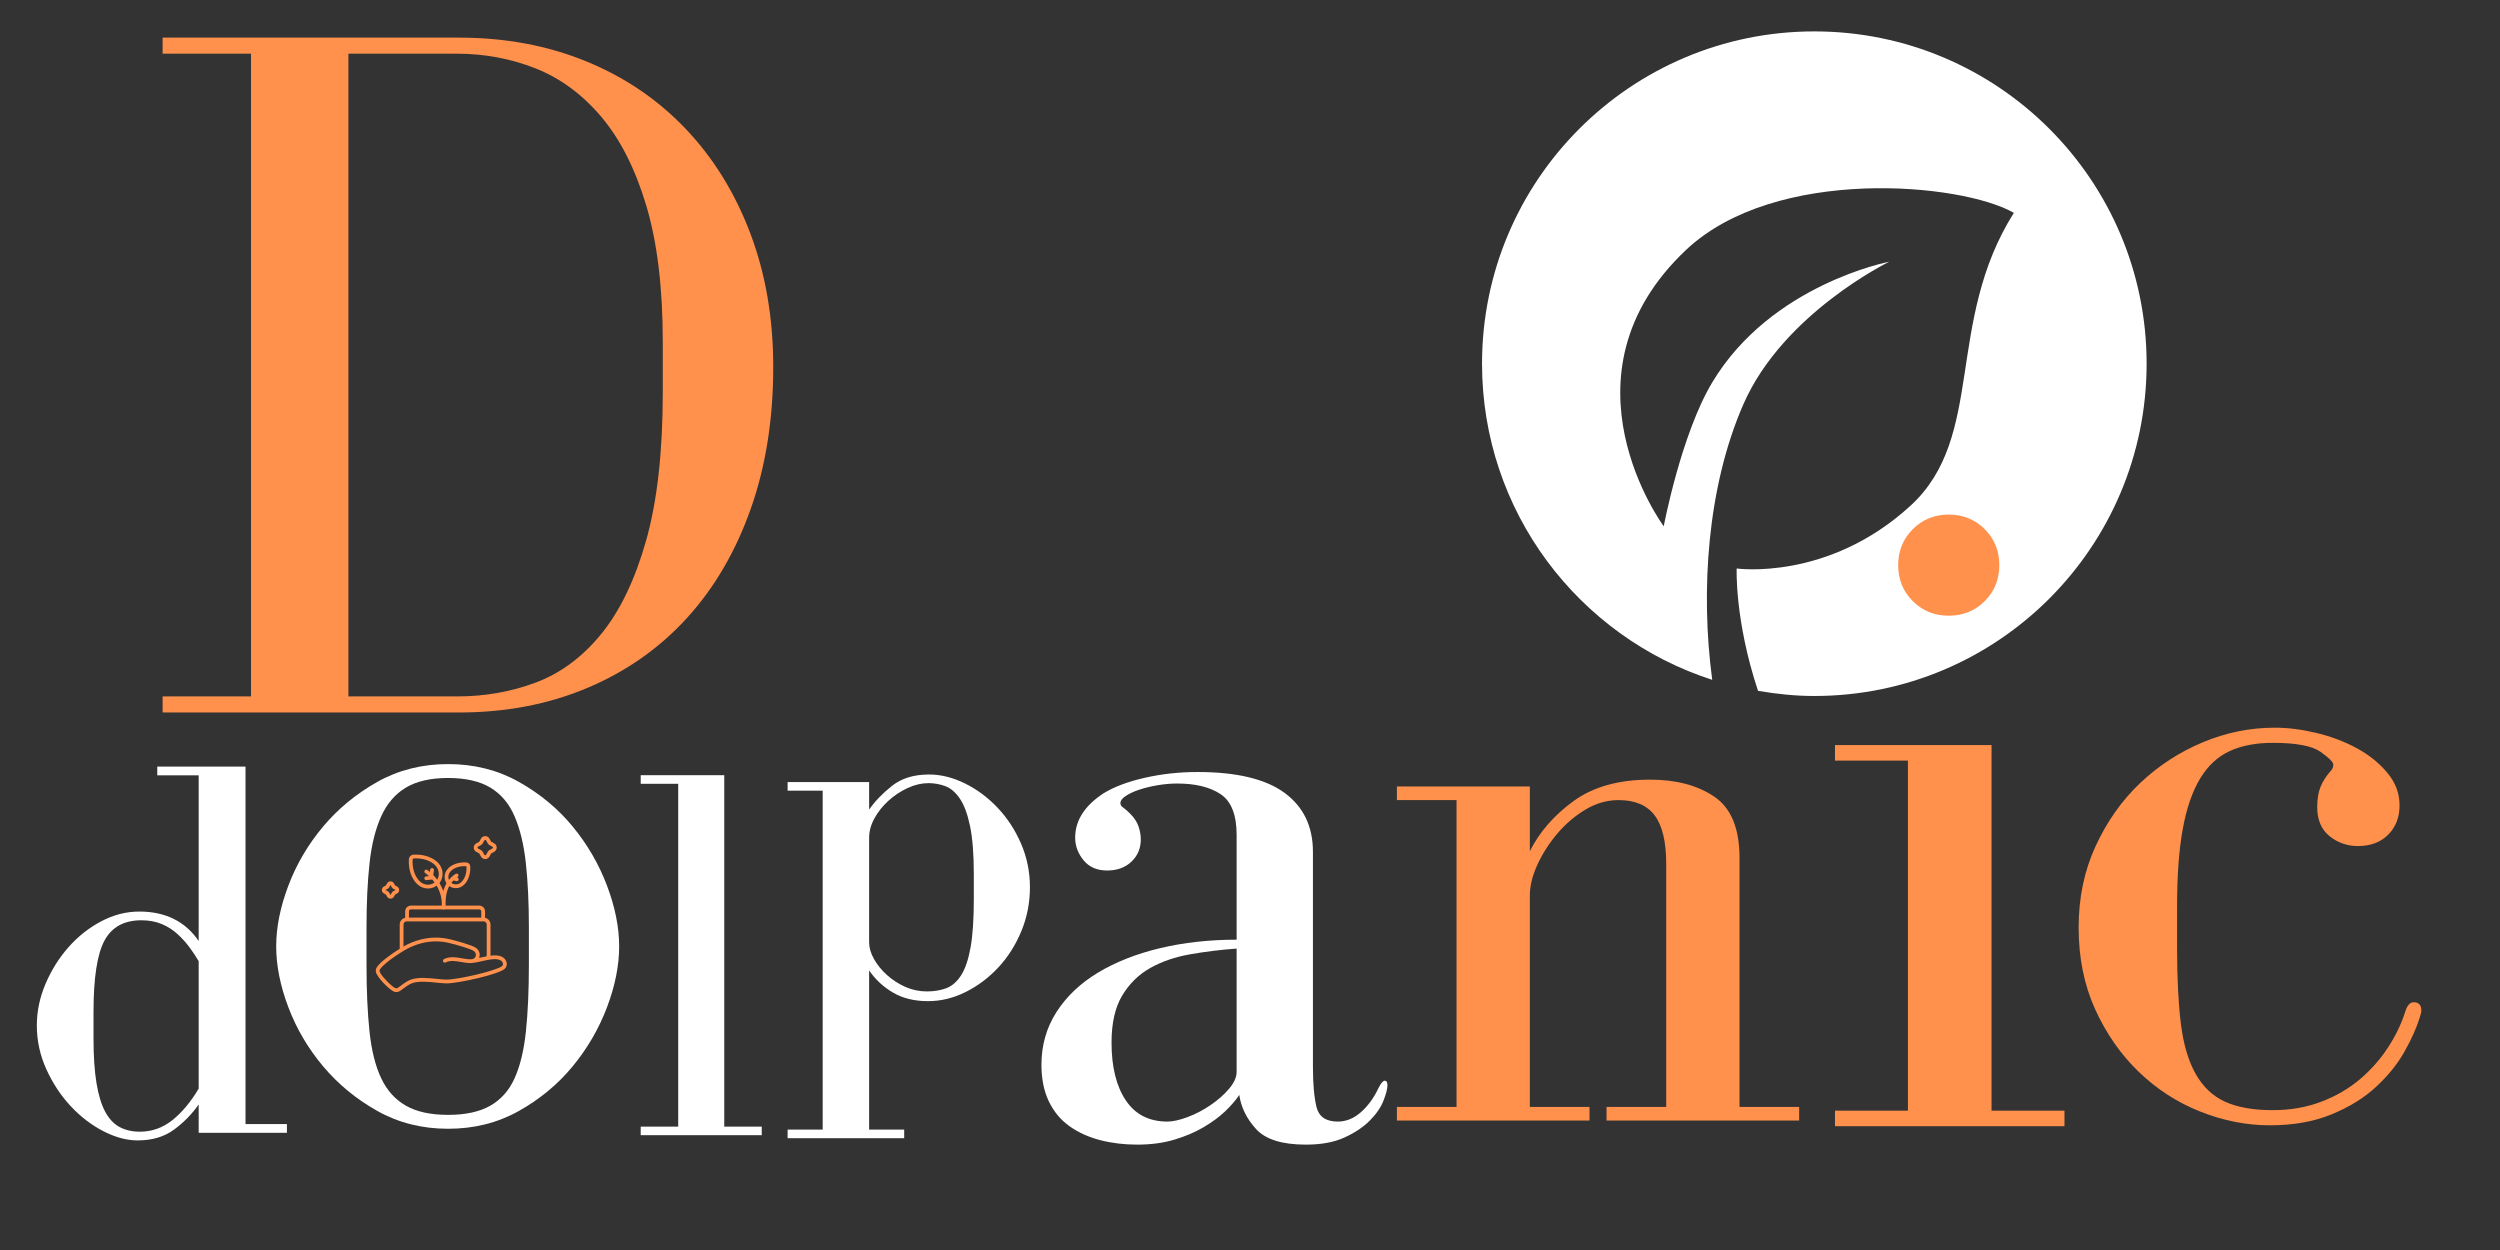 <svg xmlns="http://www.w3.org/2000/svg" width="900" viewBox="0 0 900 450" height="450" version="1.0"><rect x="0" y="0" width="900" height="450" fill="#333333" stroke="none"/><defs><clipPath id="a"><path d="M 533.531 11.305 L 772.781 11.305 L 772.781 250.555 L 533.531 250.555 Z M 533.531 11.305"/></clipPath><clipPath id="b"><path d="M 135.223 326 L 182.473 326 L 182.473 357.207 L 135.223 357.207 Z M 135.223 326"/></clipPath></defs><g clip-path="url(#a)"><path fill="#FFF" d="M 653.156 11.305 C 587.094 11.305 533.531 64.867 533.531 130.93 C 533.531 184.16 568.332 229.23 616.398 244.742 C 612.125 212.812 614.605 175.191 627.664 145.434 C 642 112.746 680.129 94.223 680.129 94.223 C 680.129 94.223 637.625 102.297 616.43 137.629 C 605.184 156.359 598.945 189.465 598.945 189.465 C 598.945 189.465 558.871 135.363 606.961 89.988 C 639.078 59.664 706.219 65.805 724.988 76.629 C 700.129 116.074 714.82 157.246 687.816 182.027 C 658.09 209.305 625.203 204.656 625.203 204.656 C 625.203 204.656 624.434 223.238 632.887 248.699 C 639.477 249.836 646.227 250.555 653.156 250.555 C 719.219 250.555 772.781 196.992 772.781 130.93 C 772.781 64.867 719.219 11.305 653.156 11.305 Z M 653.156 11.305"/></g><g fill="#FF914D"><g><g><path d="M 118.219 -242.953 L 11.562 -242.953 L 11.562 -237.172 L 43.391 -237.172 L 43.391 -5.781 L 11.562 -5.781 L 11.562 0 L 118.219 0 C 135.094 0 150.52 -2.953 164.5 -8.859 C 178.477 -14.766 190.41 -23.141 200.297 -33.984 C 210.18 -44.828 217.832 -57.898 223.25 -73.203 C 228.676 -88.516 231.391 -105.57 231.391 -124.375 C 231.391 -141.969 228.617 -158.055 223.078 -172.641 C 217.535 -187.223 209.758 -199.754 199.75 -210.234 C 189.75 -220.723 177.816 -228.797 163.953 -234.453 C 150.098 -240.117 134.852 -242.953 118.219 -242.953 Z M 191.625 -133.406 L 191.625 -115.328 C 191.625 -93.879 189.633 -76.102 185.656 -62 C 181.676 -47.906 176.312 -36.695 169.562 -28.375 C 162.812 -20.062 154.977 -14.219 146.062 -10.844 C 137.145 -7.469 127.625 -5.781 117.5 -5.781 L 78.453 -5.781 L 78.453 -237.172 L 117.5 -237.172 C 127.383 -237.172 136.785 -235.422 145.703 -231.922 C 154.617 -228.43 162.508 -222.648 169.375 -214.578 C 176.25 -206.504 181.676 -195.836 185.656 -182.578 C 189.633 -169.328 191.625 -152.938 191.625 -133.406 Z M 191.625 -133.406" transform="translate(46.976 256.496)"/></g></g></g><g fill="#FFF"><g><g><path d="M 50.219 -128.672 L 65.125 -128.672 L 65.125 -69.047 C 60.281 -76.109 53.148 -79.641 43.734 -79.641 C 39.023 -79.641 34.445 -78.461 30 -76.109 C 25.562 -73.754 21.641 -70.645 18.234 -66.781 C 14.836 -62.926 12.094 -58.547 10 -53.641 C 7.906 -48.742 6.859 -43.742 6.859 -38.641 C 6.859 -33.148 8.004 -27.883 10.297 -22.844 C 12.586 -17.812 15.5 -13.398 19.031 -9.609 C 22.562 -5.816 26.484 -2.805 30.797 -0.578 C 35.109 1.641 39.227 2.75 43.156 2.75 C 48.383 2.75 52.766 1.441 56.297 -1.172 C 59.828 -3.785 62.77 -6.797 65.125 -10.203 L 65.125 0 L 96.891 0 L 96.891 -3.141 L 81.984 -3.141 L 81.984 -131.812 L 50.219 -131.812 Z M 27.266 -43.547 C 27.266 -55.703 28.57 -64.234 31.188 -69.141 C 33.801 -74.047 38.25 -76.5 44.531 -76.5 C 47.27 -76.5 49.719 -76.039 51.875 -75.125 C 54.031 -74.207 55.926 -72.992 57.562 -71.484 C 59.195 -69.984 60.633 -68.383 61.875 -66.688 C 63.125 -64.988 64.207 -63.352 65.125 -61.781 L 65.125 -15.891 C 62.238 -11.047 59.062 -7.25 55.594 -4.5 C 52.133 -1.758 48.25 -0.391 43.938 -0.391 C 41.188 -0.391 38.766 -0.945 36.672 -2.062 C 34.586 -3.176 32.859 -5.004 31.484 -7.547 C 30.109 -10.098 29.062 -13.531 28.344 -17.844 C 27.625 -22.164 27.266 -27.531 27.266 -33.938 Z M 27.266 -43.547" transform="translate(6.4 407.8)"/></g></g></g><g fill="#FFF"><g><g><path d="M 72.078 -34 C 72.078 -26.75 71.688 -20.953 70.906 -16.609 C 70.133 -12.273 69.004 -8.941 67.516 -6.609 C 66.023 -4.273 64.242 -2.719 62.172 -1.938 C 60.098 -1.164 57.766 -0.781 55.172 -0.781 C 52.453 -0.781 49.863 -1.328 47.406 -2.422 C 44.945 -3.523 42.742 -4.953 40.797 -6.703 C 38.859 -8.453 37.305 -10.363 36.141 -12.438 C 34.973 -14.508 34.391 -16.516 34.391 -18.453 L 34.391 -56.141 C 34.391 -58.473 35.035 -60.805 36.328 -63.141 C 37.617 -65.473 39.301 -67.578 41.375 -69.453 C 43.445 -71.328 45.742 -72.848 48.266 -74.016 C 50.797 -75.18 53.297 -75.766 55.766 -75.766 C 57.836 -75.766 59.844 -75.406 61.781 -74.688 C 63.727 -73.977 65.477 -72.488 67.031 -70.219 C 68.582 -67.957 69.812 -64.656 70.719 -60.312 C 71.625 -55.977 72.078 -50.188 72.078 -42.938 Z M 34.391 -66.25 L 34.391 -76.156 L 5.047 -76.156 L 5.047 -73.047 L 17.672 -73.047 L 17.672 48.953 L 5.047 48.953 L 5.047 52.062 L 47.016 52.062 L 47.016 48.953 L 34.391 48.953 L 34.391 -8.359 C 36.586 -5.117 39.438 -2.461 42.938 -0.391 C 46.438 1.68 50.645 2.719 55.562 2.719 C 60.227 2.719 64.758 1.617 69.156 -0.578 C 73.562 -2.785 77.477 -5.734 80.906 -9.422 C 84.344 -13.109 87.098 -17.445 89.172 -22.438 C 91.242 -27.426 92.281 -32.703 92.281 -38.266 C 92.281 -43.836 91.211 -49.082 89.078 -54 C 86.941 -58.926 84.125 -63.234 80.625 -66.922 C 77.125 -70.617 73.203 -73.535 68.859 -75.672 C 64.523 -77.805 60.223 -78.875 55.953 -78.875 C 50.516 -78.875 46.078 -77.516 42.641 -74.797 C 39.211 -72.078 36.461 -69.227 34.391 -66.25 Z M 34.391 -66.25" transform="translate(278.495 357.695)"/></g></g></g><g fill="#FFF"><g><g><path d="M 36.828 -3.078 L 36.828 -129.594 L 6.75 -129.594 L 6.75 -126.5 L 20.25 -126.5 L 20.25 -3.078 L 6.75 -3.078 L 6.75 0 L 50.328 0 L 50.328 -3.078 Z M 36.828 -3.078" transform="translate(223.904 408.664)"/></g></g></g><g fill="#FFF"><g><g><path d="M 36.734 -122.016 C 29.922 -117.547 26.516 -112.223 26.516 -106.047 C 26.516 -103.066 27.523 -100.348 29.547 -97.891 C 31.566 -95.441 34.391 -94.219 38.016 -94.219 C 41.629 -94.219 44.551 -95.281 46.781 -97.406 C 49.02 -99.539 50.141 -102.207 50.141 -105.406 C 50.141 -106.895 49.875 -108.438 49.344 -110.031 C 48.812 -111.633 47.801 -113.18 46.312 -114.672 C 45.25 -115.734 44.395 -116.477 43.75 -116.906 C 43.113 -117.332 42.797 -117.863 42.797 -118.5 C 42.797 -119.352 43.438 -120.203 44.719 -121.047 C 46 -121.898 47.594 -122.645 49.5 -123.281 C 51.414 -123.926 53.598 -124.461 56.047 -124.891 C 58.504 -125.316 60.906 -125.531 63.25 -125.531 C 69.844 -125.531 75.055 -124.25 78.891 -121.688 C 82.723 -119.133 84.641 -114.238 84.641 -107 L 84.641 -69.312 C 74.848 -69.312 65.691 -68.301 57.172 -66.281 C 48.648 -64.258 41.195 -61.332 34.812 -57.5 C 28.426 -53.664 23.422 -48.926 19.797 -43.281 C 16.18 -37.633 14.375 -31.301 14.375 -24.281 C 14.375 -19.164 15.273 -14.742 17.078 -11.016 C 18.891 -7.297 21.395 -4.316 24.594 -2.078 C 27.789 0.16 31.461 1.812 35.609 2.875 C 39.766 3.938 44.188 4.469 48.875 4.469 C 53.77 4.469 58.188 3.879 62.125 2.703 C 66.062 1.535 69.57 0.051 72.656 -1.75 C 75.75 -3.562 78.359 -5.477 80.484 -7.5 C 82.617 -9.531 84.32 -11.504 85.594 -13.422 C 86.238 -8.941 88.266 -4.836 91.672 -1.109 C 95.078 2.609 101.039 4.469 109.562 4.469 C 115.094 4.469 119.723 3.613 123.453 1.906 C 127.18 0.207 130.211 -1.812 132.547 -4.156 C 134.891 -6.5 136.539 -8.895 137.5 -11.344 C 138.457 -13.789 138.938 -15.648 138.938 -16.922 C 138.938 -17.992 138.617 -18.531 137.984 -18.531 C 137.348 -18.531 136.602 -17.676 135.75 -15.969 C 134.039 -12.352 131.91 -9.426 129.359 -7.188 C 126.805 -4.945 124.039 -3.828 121.062 -3.828 C 116.801 -3.828 114.242 -5.582 113.391 -9.094 C 112.535 -12.613 112.109 -17.461 112.109 -23.641 L 112.109 -100.938 C 112.109 -110.094 108.703 -117.172 101.891 -122.172 C 95.078 -127.172 84.645 -129.672 70.594 -129.672 C 63.988 -129.672 57.648 -128.977 51.578 -127.594 C 45.516 -126.219 40.566 -124.359 36.734 -122.016 Z M 84.641 -66.109 L 84.641 -21.719 C 84.641 -19.801 83.734 -17.773 81.922 -15.641 C 80.117 -13.516 77.883 -11.547 75.219 -9.734 C 72.562 -7.93 69.797 -6.492 66.922 -5.422 C 64.047 -4.359 61.648 -3.828 59.734 -3.828 C 53.129 -3.828 48.125 -6.383 44.719 -11.5 C 41.312 -16.613 39.609 -23.535 39.609 -32.266 C 39.609 -39.285 40.883 -44.926 43.438 -49.188 C 45.988 -53.445 49.344 -56.75 53.5 -59.094 C 57.656 -61.438 62.445 -63.086 67.875 -64.047 C 73.301 -65.004 78.891 -65.691 84.641 -66.109 Z M 84.641 -66.109" transform="translate(360.545 407.598)"/></g></g></g><g fill="#FF914D"><g><g><path d="M 58.906 -96.953 L 58.906 -120.266 L 11.047 -120.266 L 11.047 -115.359 L 32.516 -115.359 L 32.516 -4.906 L 11.047 -4.906 L 11.047 0 L 80.391 0 L 80.391 -4.906 L 58.906 -4.906 L 58.906 -81 C 58.906 -84.477 59.828 -88.211 61.672 -92.203 C 63.516 -96.191 65.914 -99.922 68.875 -103.391 C 71.844 -106.867 75.219 -109.734 79 -111.984 C 82.789 -114.234 86.727 -115.359 90.812 -115.359 C 96.75 -115.359 101.098 -113.516 103.859 -109.828 C 106.617 -106.148 108 -100.32 108 -92.344 L 108 -4.906 L 86.516 -4.906 L 86.516 0 L 155.859 0 L 155.859 -4.906 L 134.391 -4.906 L 134.391 -94.5 C 134.391 -105.133 131.367 -112.492 125.328 -116.578 C 119.297 -120.672 111.578 -122.719 102.172 -122.719 C 90.922 -122.719 81.766 -120.16 74.703 -115.047 C 67.648 -109.941 62.383 -103.91 58.906 -96.953 Z M 58.906 -96.953" transform="translate(491.839 403.391)"/></g></g></g><g fill="#FF914D"><g><g><path d="M 68.969 -137.219 L 12.609 -137.219 L 12.609 -131.625 L 38.859 -131.625 L 38.859 -5.594 L 12.609 -5.594 L 12.609 0 L 95.219 0 L 95.219 -5.594 L 68.969 -5.594 Z M 71.766 -201.984 C 71.766 -207.117 70.016 -211.438 66.516 -214.938 C 63.016 -218.438 58.695 -220.188 53.562 -220.188 C 48.426 -220.188 44.109 -218.438 40.609 -214.938 C 37.109 -211.438 35.359 -207.117 35.359 -201.984 C 35.359 -196.848 37.109 -192.531 40.609 -189.031 C 44.109 -185.531 48.426 -183.781 53.562 -183.781 C 58.695 -183.781 63.016 -185.531 66.516 -189.031 C 70.016 -192.531 71.766 -196.848 71.766 -201.984 Z M 71.766 -201.984" transform="translate(647.988 405.438)"/></g></g></g><g fill="#FF914D"><g><g><path d="M 46.688 -58.969 L 46.688 -73.953 C 46.688 -85.086 47.367 -94.406 48.734 -101.906 C 50.098 -109.406 52.195 -115.484 55.031 -120.141 C 57.875 -124.797 61.453 -128.086 65.766 -130.016 C 70.086 -131.953 75.203 -132.922 81.109 -132.922 C 89.523 -132.922 95.266 -131.844 98.328 -129.688 C 101.398 -127.531 102.938 -125.992 102.938 -125.078 C 102.938 -124.172 102.594 -123.379 101.906 -122.703 C 100.312 -120.879 99.117 -119 98.328 -117.062 C 97.535 -115.133 97.141 -112.695 97.141 -109.75 C 97.141 -105.207 98.613 -101.738 101.562 -99.344 C 104.52 -96.957 107.93 -95.766 111.797 -95.766 C 116.336 -95.766 119.969 -97.129 122.688 -99.859 C 125.414 -102.586 126.781 -106.109 126.781 -110.422 C 126.781 -114.742 125.301 -118.664 122.344 -122.188 C 119.395 -125.707 115.707 -128.66 111.281 -131.047 C 106.852 -133.43 102.023 -135.25 96.797 -136.5 C 91.566 -137.75 86.566 -138.375 81.797 -138.375 C 72.93 -138.375 64.297 -136.613 55.891 -133.094 C 47.484 -129.57 39.984 -124.688 33.391 -118.438 C 26.805 -112.188 21.469 -104.629 17.375 -95.766 C 13.289 -86.91 11.25 -77.145 11.25 -66.469 C 11.25 -55.562 13.234 -45.734 17.203 -36.984 C 21.18 -28.234 26.41 -20.734 32.891 -14.484 C 39.367 -8.234 46.754 -3.461 55.047 -0.172 C 63.336 3.117 71.688 4.766 80.094 4.766 C 88.5 4.766 95.883 3.457 102.25 0.844 C 108.613 -1.758 113.953 -5.051 118.266 -9.031 C 122.586 -13.008 125.992 -17.211 128.484 -21.641 C 130.984 -26.066 132.805 -30.098 133.953 -33.734 C 134.398 -35.098 134.625 -36.008 134.625 -36.469 C 134.625 -38.508 133.719 -39.531 131.906 -39.531 C 130.539 -39.531 129.516 -38.395 128.828 -36.125 C 127.461 -31.812 125.414 -27.551 122.688 -23.344 C 119.969 -19.145 116.617 -15.336 112.641 -11.922 C 108.66 -8.516 104 -5.789 98.656 -3.75 C 93.32 -1.707 87.473 -0.688 81.109 -0.688 C 74.066 -0.688 68.332 -1.707 63.906 -3.75 C 59.477 -5.789 55.957 -9.141 53.344 -13.797 C 50.727 -18.461 48.961 -24.484 48.047 -31.859 C 47.141 -39.242 46.688 -48.281 46.688 -58.969 Z M 46.688 -58.969" transform="translate(737.058 400.344)"/></g></g></g><g fill="#FFF"><g><g><path d="M 70.953 4.375 C 80.328 4.375 88.816 2.238 96.422 -2.031 C 104.035 -6.301 110.5 -11.664 115.812 -18.125 C 121.125 -24.582 125.238 -31.664 128.156 -39.375 C 131.07 -47.094 132.531 -54.391 132.531 -61.266 C 132.531 -68.141 131.07 -75.43 128.156 -83.141 C 125.238 -90.859 121.125 -97.945 115.812 -104.406 C 110.5 -110.863 104.035 -116.227 96.422 -120.5 C 88.816 -124.77 80.328 -126.906 70.953 -126.906 C 61.578 -126.906 53.086 -124.77 45.484 -120.5 C 37.879 -116.227 31.363 -110.863 25.938 -104.406 C 20.52 -97.945 16.352 -90.859 13.438 -83.141 C 10.52 -75.43 9.062 -68.141 9.062 -61.266 C 9.062 -54.391 10.52 -47.094 13.438 -39.375 C 16.352 -31.664 20.52 -24.582 25.938 -18.125 C 31.363 -11.664 37.879 -6.301 45.484 -2.031 C 53.086 2.238 61.578 4.375 70.953 4.375 Z M 41.578 -68.141 C 41.578 -76.891 41.941 -84.598 42.672 -91.266 C 43.398 -97.941 44.805 -103.57 46.891 -108.156 C 48.973 -112.738 51.941 -116.176 55.797 -118.469 C 59.648 -120.758 64.703 -121.906 70.953 -121.906 C 77.203 -121.906 82.254 -120.758 86.109 -118.469 C 89.961 -116.176 92.879 -112.738 94.859 -108.156 C 96.848 -103.57 98.207 -97.941 98.938 -91.266 C 99.664 -84.598 100.031 -76.891 100.031 -68.141 L 100.031 -54.703 C 100.031 -45.328 99.664 -37.25 98.938 -30.469 C 98.207 -23.695 96.848 -18.125 94.859 -13.75 C 92.879 -9.375 89.961 -6.094 86.109 -3.906 C 82.254 -1.719 77.203 -0.625 70.953 -0.625 C 64.703 -0.625 59.648 -1.719 55.797 -3.906 C 51.941 -6.094 48.973 -9.375 46.891 -13.75 C 44.805 -18.125 43.398 -23.695 42.672 -30.469 C 41.941 -37.25 41.578 -45.328 41.578 -54.703 Z M 41.578 -68.141" transform="translate(90.368 401.979)"/></g></g></g><g clip-path="url(#b)"><path fill="#FF914D" d="M 180.789 347.766 C 178.785 349.473 164.91 352.66 160.707 352.66 C 160.695 352.66 160.68 352.66 160.664 352.66 C 159.836 352.652 158.75 352.543 157.488 352.414 C 154.52 352.109 150.82 351.727 148.188 352.57 C 146.695 353.043 145.258 354.129 144.211 354.918 C 143.832 355.203 143.504 355.449 143.281 355.582 C 142.965 355.773 142.711 355.848 142.273 355.691 C 141.023 355.246 136.742 350.801 136.645 349.598 C 136.617 349.285 136.699 349.102 136.855 348.875 C 138.582 346.344 145.523 341.949 147.82 340.941 C 149.996 339.988 153.055 338.895 156.879 338.895 C 158.348 338.895 159.938 339.059 161.629 339.453 C 164.586 340.145 169.129 341.523 170.328 342.203 C 171.082 342.625 171.445 343.316 171.301 344.051 C 171.195 344.59 170.77 345.207 169.898 345.316 C 168.91 345.438 167.699 345.227 166.41 345.004 C 164.281 344.633 161.867 344.211 159.824 345.273 C 159.492 345.449 159.363 345.859 159.535 346.191 C 159.711 346.523 160.117 346.652 160.453 346.48 C 162.086 345.629 164.168 345.992 166.18 346.344 C 167.262 346.531 168.297 346.711 169.262 346.711 C 169.527 346.711 170.207 346.652 170.277 346.641 C 171.211 346.539 172.27 346.297 173.383 346.043 C 175.977 345.449 178.914 344.777 180.43 345.863 C 180.816 346.141 181.066 346.586 181.082 347.027 C 181.094 347.242 181.047 347.547 180.789 347.766 Z M 145.254 332.844 C 145.254 332.211 145.77 331.695 146.406 331.695 L 174.07 331.695 C 174.703 331.695 175.219 332.211 175.219 332.844 L 175.219 344.258 C 174.5 344.395 173.777 344.559 173.082 344.719 C 172.879 344.766 172.676 344.812 172.473 344.855 C 172.543 344.684 172.598 344.504 172.633 344.312 C 172.895 342.996 172.266 341.734 170.996 341.02 C 169.57 340.215 164.68 338.77 161.938 338.129 C 155.461 336.617 150.469 338.301 147.273 339.699 C 146.77 339.918 146.07 340.285 145.254 340.754 Z M 147.219 328.074 C 147.219 327.695 147.531 327.383 147.914 327.383 L 172.562 327.383 C 172.941 327.383 173.254 327.695 173.254 328.074 L 173.254 330.336 L 147.219 330.336 Z M 181.223 344.758 C 180.008 343.891 178.34 343.816 176.578 344.039 L 176.578 332.844 C 176.578 331.648 175.734 330.645 174.613 330.398 L 174.613 328.074 C 174.613 326.945 173.691 326.023 172.562 326.023 L 147.914 326.023 C 146.781 326.023 145.863 326.945 145.863 328.074 L 145.863 330.398 C 144.738 330.645 143.895 331.648 143.895 332.844 L 143.895 341.562 C 140.84 343.449 137.031 346.203 135.73 348.109 C 135.492 348.457 135.227 348.953 135.289 349.707 C 135.441 351.582 140.211 356.398 141.816 356.969 C 142.141 357.086 142.434 357.133 142.699 357.133 C 143.258 357.133 143.684 356.93 143.984 356.746 C 144.266 356.578 144.617 356.312 145.031 356.004 C 146 355.27 147.332 354.266 148.602 353.863 C 150.965 353.109 154.508 353.473 157.352 353.766 C 158.648 353.898 159.766 354.012 160.656 354.02 C 160.672 354.02 160.688 354.02 160.703 354.02 C 164.934 354.02 179.273 350.844 181.668 348.801 C 182.199 348.352 182.473 347.703 182.441 346.973 C 182.406 346.105 181.949 345.281 181.223 344.758"/></g><path fill="#FF914D" d="M 162.176 317.59 C 163.234 318.645 164.945 318.637 166.07 317.574 C 167.379 316.34 168.074 314.238 167.934 311.957 C 167.93 311.891 167.871 311.836 167.805 311.832 C 165.711 311.703 163.715 312.297 162.465 313.418 C 161.82 314 161.438 314.816 161.414 315.652 C 161.395 316.395 161.664 317.082 162.176 317.59 Z M 164.086 319.738 C 163.043 319.738 162.008 319.344 161.215 318.551 C 160.438 317.777 160.023 316.734 160.055 315.617 C 160.086 314.406 160.633 313.238 161.559 312.41 C 163.094 311.027 165.402 310.324 167.887 310.477 C 168.641 310.52 169.242 311.121 169.289 311.871 C 169.453 314.555 168.602 317.055 167.004 318.562 C 166.176 319.348 165.125 319.738 164.086 319.738"/><path fill="#FF914D" d="M 157.34 317.828 L 157.344 317.828 Z M 149.738 309.008 C 149.477 309.008 149.219 309.016 148.953 309.031 C 148.734 309.047 148.559 309.219 148.547 309.438 C 148.348 312.641 149.328 315.59 151.172 317.332 C 152.812 318.883 155.312 318.891 156.859 317.348 C 157.605 316.602 158.004 315.59 157.973 314.512 C 157.941 313.293 157.387 312.113 156.449 311.27 C 154.848 309.828 152.379 309.008 149.738 309.008 Z M 154.062 319.859 C 152.699 319.859 151.328 319.348 150.238 318.32 C 148.105 316.305 146.965 312.953 147.188 309.352 C 147.246 308.449 147.969 307.73 148.871 307.676 C 152.16 307.473 155.332 308.441 157.359 310.262 C 158.574 311.352 159.293 312.887 159.332 314.477 C 159.371 315.934 158.836 317.297 157.82 318.309 C 156.781 319.344 155.43 319.859 154.062 319.859"/><path fill="#FF914D" d="M 177.262 305.461 L 176.246 306.016 C 175.957 306.176 175.719 306.41 175.559 306.703 L 175.004 307.715 C 174.91 307.891 174.746 307.91 174.676 307.91 C 174.613 307.91 174.449 307.891 174.355 307.715 L 173.797 306.703 C 173.641 306.41 173.402 306.176 173.109 306.016 L 172.098 305.461 C 171.922 305.367 171.902 305.199 171.902 305.133 C 171.902 305.066 171.922 304.902 172.098 304.809 L 173.109 304.254 C 173.402 304.094 173.641 303.859 173.797 303.566 L 174.355 302.551 C 174.449 302.379 174.613 302.359 174.676 302.359 C 174.746 302.359 174.91 302.379 175.004 302.551 L 175.559 303.566 C 175.719 303.859 175.957 304.094 176.246 304.254 L 177.262 304.809 C 177.434 304.902 177.453 305.066 177.453 305.133 C 177.453 305.199 177.434 305.367 177.262 305.461 Z M 177.914 303.617 L 176.898 303.062 C 176.836 303.027 176.785 302.977 176.75 302.914 L 176.195 301.898 C 175.895 301.344 175.312 301 174.676 301 C 174.047 301 173.465 301.344 173.16 301.898 L 172.605 302.914 C 172.57 302.977 172.52 303.027 172.457 303.062 L 171.445 303.617 C 170.891 303.918 170.543 304.504 170.543 305.133 C 170.543 305.766 170.891 306.348 171.445 306.652 L 172.457 307.207 C 172.52 307.242 172.57 307.293 172.605 307.355 L 173.16 308.371 C 173.465 308.922 174.047 309.27 174.676 309.27 C 175.312 309.27 175.895 308.922 176.195 308.371 L 176.75 307.355 C 176.785 307.293 176.836 307.242 176.898 307.207 L 177.914 306.652 C 178.469 306.348 178.812 305.766 178.812 305.133 C 178.812 304.504 178.469 303.918 177.914 303.617"/><path fill="#FF914D" d="M 164.609 315.895 L 164.543 315.879 C 164.617 315.832 164.684 315.777 164.758 315.73 C 165.07 315.523 165.156 315.102 164.949 314.789 C 164.742 314.477 164.32 314.391 164.008 314.598 C 163.535 314.91 163.102 315.246 162.699 315.605 C 162.672 315.633 162.527 315.762 162.512 315.777 C 161.094 317.102 160.129 318.742 159.582 320.758 C 158.867 318.793 157.75 316.992 156.473 315.543 C 156.434 315.477 156.09 315.125 155.977 315.004 L 156.219 313.266 C 156.27 312.895 156.012 312.551 155.637 312.5 C 155.27 312.449 154.922 312.707 154.871 313.078 L 154.758 313.883 C 154.449 313.633 154.137 313.395 153.824 313.188 C 153.512 312.98 153.09 313.066 152.883 313.379 C 152.676 313.691 152.762 314.113 153.074 314.32 C 153.527 314.621 153.984 314.984 154.43 315.387 L 153.375 315.508 C 153 315.551 152.734 315.887 152.773 316.258 C 152.812 316.605 153.109 316.859 153.449 316.859 C 153.473 316.859 155.621 316.621 155.621 316.621 C 157.547 318.871 159.051 321.996 159.051 325.223 L 159.051 326.703 C 159.051 327.078 159.355 327.383 159.73 327.383 C 160.105 327.383 160.41 327.078 160.41 326.703 L 160.41 325.223 C 160.41 321.562 161.32 318.887 163.242 316.961 L 164.281 317.215 C 164.336 317.227 164.395 317.234 164.445 317.234 C 164.754 317.234 165.031 317.027 165.105 316.719 C 165.195 316.352 164.973 315.984 164.609 315.895"/><path fill="#FF914D" d="M 140.586 318.645 C 140.551 318.645 140.539 318.664 140.535 318.672 L 140.141 319.387 C 140.012 319.629 139.816 319.82 139.578 319.953 L 138.863 320.344 C 138.855 320.348 138.832 320.363 138.832 320.398 C 138.832 320.434 138.855 320.445 138.863 320.449 L 139.578 320.84 C 139.816 320.969 140.012 321.168 140.145 321.406 L 140.531 322.117 C 140.547 322.141 140.629 322.141 140.641 322.121 L 141.031 321.406 C 141.16 321.164 141.359 320.969 141.594 320.84 L 142.309 320.449 C 142.32 320.441 142.34 320.434 142.34 320.398 C 142.34 320.363 142.32 320.348 142.309 320.344 L 141.594 319.953 C 141.355 319.82 141.16 319.629 141.031 319.391 L 140.641 318.672 C 140.633 318.664 140.625 318.645 140.586 318.645 Z M 140.586 323.508 C 140.066 323.508 139.59 323.227 139.344 322.77 L 138.949 322.059 L 138.211 321.641 C 137.758 321.395 137.473 320.914 137.473 320.398 C 137.473 319.879 137.758 319.402 138.211 319.152 L 138.926 318.762 L 139.344 318.023 C 139.59 317.566 140.066 317.285 140.586 317.285 C 141.105 317.285 141.586 317.566 141.832 318.023 L 142.223 318.738 L 142.961 319.152 C 143.418 319.402 143.699 319.879 143.699 320.398 C 143.699 320.914 143.418 321.395 142.961 321.641 L 142.246 322.035 L 141.832 322.77 C 141.586 323.227 141.105 323.508 140.586 323.508"/></svg>